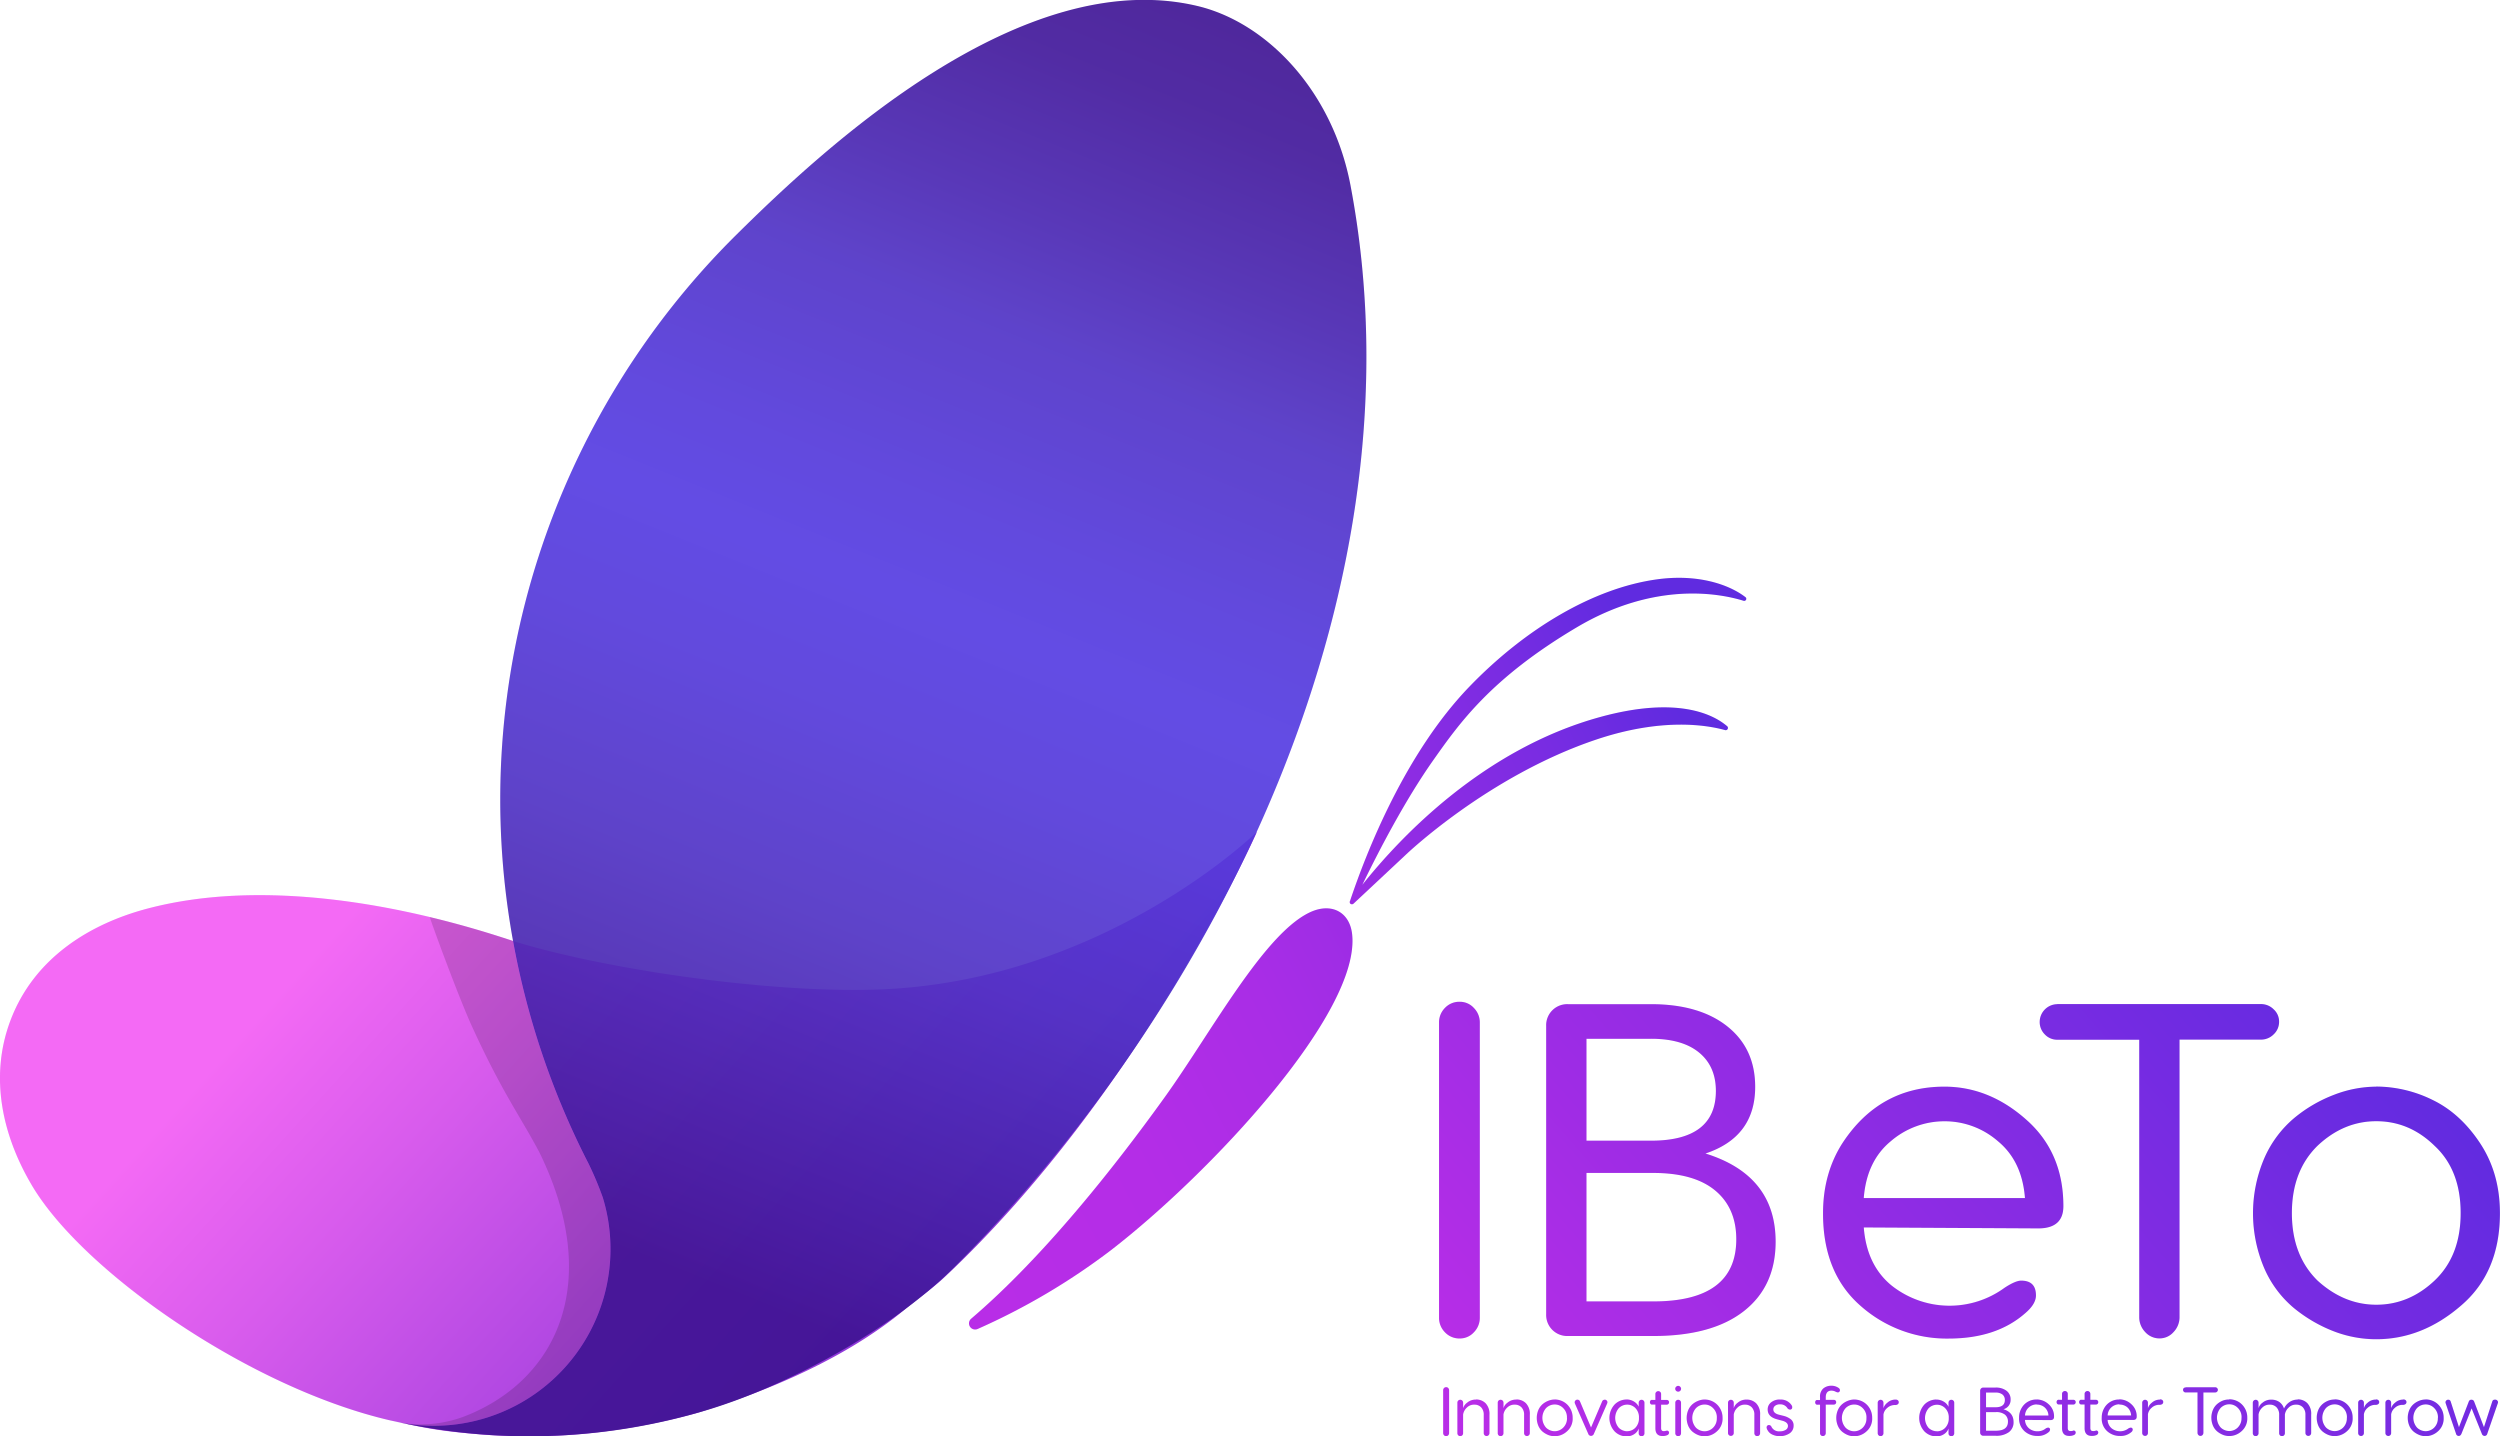 <svg id="Layer_1" data-name="Layer 1" xmlns="http://www.w3.org/2000/svg" xmlns:xlink="http://www.w3.org/1999/xlink" viewBox="0 0 1016.01 583.74"><defs><style>.cls-1{fill:#f3ebff;}.cls-2{fill:url(#linear-gradient);}.cls-3,.cls-5{opacity:0.9;}.cls-3{fill:url(#linear-gradient-2);}.cls-4{opacity:0.15;}.cls-5{fill:url(#linear-gradient-3);}.cls-6{fill:url(#linear-gradient-4);}</style><linearGradient id="linear-gradient" x1="684.66" y1="692.82" x2="972.18" y2="440.54" gradientUnits="userSpaceOnUse"><stop offset="0" stop-color="#b82de7"/><stop offset="1" stop-color="#602be0"/></linearGradient><linearGradient id="linear-gradient-2" x1="185.78" y1="-119.6" x2="525.7" y2="446.31" gradientTransform="matrix(0.96, -0.29, 0.29, 0.96, 64.95, 572.13)" gradientUnits="userSpaceOnUse"><stop offset="0" stop-color="#f45cf4"/><stop offset="0.12" stop-color="#d54ceb"/><stop offset="0.39" stop-color="#8825d6"/><stop offset="0.45" stop-color="#771cd1"/><stop offset="1" stop-color="#f45cf4"/></linearGradient><linearGradient id="linear-gradient-3" x1="185.8" y1="129.02" x2="579.44" y2="-360.14" gradientTransform="matrix(0.96, -0.29, 0.29, 0.96, 64.95, 572.13)" gradientUnits="userSpaceOnUse"><stop offset="0.1" stop-color="#3d1291"/><stop offset="0.35" stop-color="#4e31c4"/><stop offset="0.47" stop-color="#5238d9"/><stop offset="0.56" stop-color="#533be2"/><stop offset="0.63" stop-color="#5238da"/><stop offset="0.75" stop-color="#4e31c5"/><stop offset="0.75" stop-color="#4e31c4"/><stop offset="0.82" stop-color="#4825b1"/><stop offset="0.92" stop-color="#40179a"/><stop offset="0.99" stop-color="#3d1291"/></linearGradient><linearGradient id="linear-gradient-4" x1="404.57" y1="539.43" x2="721.85" y2="370.71" gradientUnits="userSpaceOnUse"><stop offset="0" stop-color="#b82de7"/><stop offset="0.22" stop-color="#b42de7"/><stop offset="0.43" stop-color="#a92de6"/><stop offset="0.64" stop-color="#952ce4"/><stop offset="0.84" stop-color="#7a2ce2"/><stop offset="1" stop-color="#602be0"/></linearGradient></defs><path class="cls-1" d="M715,631.52a1.09,1.09,0,0,0-.81-.36,1.15,1.15,0,0,0-.84.36,1.07,1.07,0,0,0-.37.82,1.16,1.16,0,0,0,.37.84,1.2,1.2,0,0,0,.84.33,1.13,1.13,0,0,0,.81-.33,1.18,1.18,0,0,0,.36-.84A1.09,1.09,0,0,0,715,631.52Z" transform="translate(-32.16 -67.94)"/><path class="cls-1" d="M1047.33,637.89s0,.19-.14.53L1043,650.61a1.13,1.13,0,0,1-1.1.9,1.24,1.24,0,0,1-1.12-.9l-4.15-10.31-4.12,10.31c-.26.6-.63.9-1.12.9a1.12,1.12,0,0,1-1.09-.9l-4.15-12.19a5.29,5.29,0,0,1-.14-.53,1.06,1.06,0,0,1,.32-.77,1,1,0,0,1,.77-.33,1,1,0,0,1,1,.65l3.39,10.51,4-10.43a1.08,1.08,0,0,1,1.06-.73,1.12,1.12,0,0,1,1.1.73l4,10.43,3.4-10.51a1,1,0,0,1,1-.65,1.08,1.08,0,0,1,.78.33A1,1,0,0,1,1047.33,637.89Z" transform="translate(-32.16 -67.94)"/><path class="cls-1" d="M1024.07,640.07a7.09,7.09,0,0,0-2.8-2.56,7.5,7.5,0,0,0-3.35-.8,7,7,0,0,0-2.5.48,8.12,8.12,0,0,0-2.35,1.37,6.53,6.53,0,0,0-1.77,2.37,8.29,8.29,0,0,0,0,6.53,6.41,6.41,0,0,0,1.77,2.36,8.93,8.93,0,0,0,2.34,1.36,7.15,7.15,0,0,0,2.51.47,7.52,7.52,0,0,0,5-2,6.81,6.81,0,0,0,2.3-5.47A7.29,7.29,0,0,0,1024.07,640.07Zm-2.7,8.11a4.9,4.9,0,0,1-3.45,1.43,5.08,5.08,0,0,1-3.48-1.43,6,6,0,0,1,0-8,4.94,4.94,0,0,1,3.48-1.45,4.77,4.77,0,0,1,3.45,1.45,5.2,5.2,0,0,1,1.54,4A5.26,5.26,0,0,1,1021.37,648.18Z" transform="translate(-32.16 -67.94)"/><path class="cls-1" d="M1010.13,637.83a1,1,0,0,1-.4.81,1.74,1.74,0,0,1-1.12.31,4.45,4.45,0,0,0-3.19,1.21,4.26,4.26,0,0,0-1.52,2.63v7.63a1.18,1.18,0,0,1-.33.83,1.12,1.12,0,0,1-.82.35,1.2,1.2,0,0,1-1.18-1.18V638a1.2,1.2,0,0,1,1.18-1.18,1.12,1.12,0,0,1,.82.35,1.18,1.18,0,0,1,.33.83v2.27a4.42,4.42,0,0,1,1.57-2.24,4.84,4.84,0,0,1,3.39-1.26,1.31,1.31,0,0,1,.93.31A1,1,0,0,1,1010.13,637.83Z" transform="translate(-32.16 -67.94)"/><path class="cls-1" d="M999.05,637.83a1,1,0,0,1-.39.81,1.76,1.76,0,0,1-1.12.31,4.49,4.49,0,0,0-3.2,1.21,4.24,4.24,0,0,0-1.51,2.63v7.63a1.15,1.15,0,0,1-.34.83,1.08,1.08,0,0,1-.81.35,1.14,1.14,0,0,1-.83-.35,1.16,1.16,0,0,1-.35-.83V638a1.16,1.16,0,0,1,.35-.83,1.14,1.14,0,0,1,.83-.35,1.08,1.08,0,0,1,.81.35,1.15,1.15,0,0,1,.34.83v2.27A4.35,4.35,0,0,1,994.4,638a4.81,4.81,0,0,1,3.39-1.26,1.28,1.28,0,0,1,.92.31A1,1,0,0,1,999.05,637.83Z" transform="translate(-32.16 -67.94)"/><path class="cls-1" d="M987.09,640.07a7.09,7.09,0,0,0-2.8-2.56,7.46,7.46,0,0,0-3.35-.8,7.05,7.05,0,0,0-2.5.48,8.12,8.12,0,0,0-2.35,1.37,6.53,6.53,0,0,0-1.77,2.37,8.29,8.29,0,0,0,0,6.53,6.41,6.41,0,0,0,1.77,2.36,8.93,8.93,0,0,0,2.34,1.36,7.15,7.15,0,0,0,2.51.47,7.52,7.52,0,0,0,5-2,6.81,6.81,0,0,0,2.3-5.47A7.29,7.29,0,0,0,987.09,640.07Zm-2.7,8.11a4.9,4.9,0,0,1-3.45,1.43,5.08,5.08,0,0,1-3.48-1.43,6,6,0,0,1,0-8,4.94,4.94,0,0,1,3.48-1.45,4.77,4.77,0,0,1,3.45,1.45,5.2,5.2,0,0,1,1.54,4A5.26,5.26,0,0,1,984.39,648.18Z" transform="translate(-32.16 -67.94)"/><path class="cls-1" d="M971.41,643v7.43a1.15,1.15,0,0,1-.34.83,1.08,1.08,0,0,1-.81.35,1.14,1.14,0,0,1-.83-.35,1.16,1.16,0,0,1-.35-.83V643a4.31,4.31,0,0,0-1.05-3.13,3.64,3.64,0,0,0-2.73-1.08,4.09,4.09,0,0,0-3.14,1.29,4.74,4.74,0,0,0-1.43,2.72v7.63a1.2,1.2,0,0,1-1.18,1.18,1.08,1.08,0,0,1-.81-.35,1.15,1.15,0,0,1-.34-.83V643a4.27,4.27,0,0,0-1.07-3.13,3.68,3.68,0,0,0-2.74-1.08,4.09,4.09,0,0,0-3.14,1.29,4.74,4.74,0,0,0-1.43,2.72v7.63a1.16,1.16,0,0,1-.35.83,1.13,1.13,0,0,1-.8.35,1.14,1.14,0,0,1-.83-.35,1.16,1.16,0,0,1-.35-.83V638a1.16,1.16,0,0,1,.35-.83,1.14,1.14,0,0,1,.83-.35,1.08,1.08,0,0,1,.81.35,1.19,1.19,0,0,1,.34.83v2.27a4.07,4.07,0,0,1,1.59-2.24,5.33,5.33,0,0,1,3.65-1.26,5.59,5.59,0,0,1,3.17.92,5,5,0,0,1,1.93,2.72,6.47,6.47,0,0,1,2.19-2.62,5.76,5.76,0,0,1,3.39-1,5.43,5.43,0,0,1,3.87,1.51A6.24,6.24,0,0,1,971.41,643Z" transform="translate(-32.16 -67.94)"/><path class="cls-1" d="M944.28,640.07a7.09,7.09,0,0,0-2.8-2.56,7.46,7.46,0,0,0-3.35-.8,7.05,7.05,0,0,0-2.5.48,8.12,8.12,0,0,0-2.35,1.37,6.53,6.53,0,0,0-1.77,2.37,8.29,8.29,0,0,0,0,6.53,6.41,6.41,0,0,0,1.77,2.36,8.93,8.93,0,0,0,2.34,1.36,7.15,7.15,0,0,0,2.51.47,7.5,7.5,0,0,0,5-2,6.81,6.81,0,0,0,2.3-5.47A7.29,7.29,0,0,0,944.28,640.07Zm-2.7,8.11a4.9,4.9,0,0,1-3.45,1.43,5.08,5.08,0,0,1-3.48-1.43,6,6,0,0,1,0-8,4.94,4.94,0,0,1,3.48-1.45,4.77,4.77,0,0,1,3.45,1.45,5.16,5.16,0,0,1,1.54,4A5.23,5.23,0,0,1,941.58,648.18Z" transform="translate(-32.16 -67.94)"/><path class="cls-1" d="M933.5,632.87a1,1,0,0,1-.32.75,1,1,0,0,1-.74.31h-4.82v16.4a1.3,1.3,0,0,1-.35.89,1.11,1.11,0,0,1-.83.38,1.15,1.15,0,0,1-.86-.38,1.3,1.3,0,0,1-.35-.89v-16.4h-4.85a1,1,0,0,1-.72-.31,1,1,0,0,1-.31-.75,1,1,0,0,1,.31-.73,1,1,0,0,1,.72-.31h12.06a1,1,0,0,1,.74.31A1,1,0,0,1,933.5,632.87Z" transform="translate(-32.16 -67.94)"/><path class="cls-1" d="M911.3,637.83a1,1,0,0,1-.39.81,1.76,1.76,0,0,1-1.12.31,4.49,4.49,0,0,0-3.2,1.21,4.24,4.24,0,0,0-1.51,2.63v7.63a1.15,1.15,0,0,1-.34.83,1.08,1.08,0,0,1-.81.35,1.14,1.14,0,0,1-.83-.35,1.16,1.16,0,0,1-.35-.83V638a1.16,1.16,0,0,1,.35-.83,1.14,1.14,0,0,1,.83-.35,1.08,1.08,0,0,1,.81.35,1.15,1.15,0,0,1,.34.83v2.27a4.35,4.35,0,0,1,1.57-2.24,4.81,4.81,0,0,1,3.39-1.26,1.32,1.32,0,0,1,.93.31A1,1,0,0,1,911.3,637.83Z" transform="translate(-32.16 -67.94)"/><path class="cls-1" d="M898.29,638.64a7.1,7.1,0,0,0-4.82-1.93,6.85,6.85,0,0,0-6,3.33,7.59,7.59,0,0,0-1.15,4.15,6.86,6.86,0,0,0,2.22,5.47,7.65,7.65,0,0,0,5.21,1.94,6.59,6.59,0,0,0,4.54-1.52,1.42,1.42,0,0,0,.62-1,.76.76,0,0,0-.87-.86,2.11,2.11,0,0,0-1,.42,5.54,5.54,0,0,1-6.7-.14A4.74,4.74,0,0,1,888.7,645l10.32.05c1,0,1.49-.44,1.49-1.32A6.47,6.47,0,0,0,898.29,638.64Zm-9.59,4.66a4.66,4.66,0,0,1,1.6-3.37,4.9,4.9,0,0,1,3.17-1.17,4.82,4.82,0,0,1,3.17,1.17,4.66,4.66,0,0,1,1.6,3.37Z" transform="translate(-32.16 -67.94)"/><path class="cls-1" d="M884.58,649.55a.81.81,0,0,1,.31.67,1.12,1.12,0,0,1-.74,1,4.52,4.52,0,0,1-1.89.35q-2.93,0-2.92-3.17v-9.62h-1.23a.8.8,0,0,1-.87-.46,1.12,1.12,0,0,1,0-1,.76.76,0,0,1,.87-.43h1.23v-2.41a1.12,1.12,0,0,1,.35-.82,1.16,1.16,0,0,1,.83-.33,1.14,1.14,0,0,1,1.15,1.15v2.41h2.24a1,1,0,0,1,.7.26,1,1,0,0,1,0,1.4,1,1,0,0,1-.7.27h-2.24v9.53c0,.83.35,1.24,1.06,1.24.11,0,.48-.06,1.1-.17A.79.79,0,0,1,884.58,649.55Z" transform="translate(-32.16 -67.94)"/><path class="cls-1" d="M875.42,649.55a.83.83,0,0,1,.3.67,1.11,1.11,0,0,1-.74,1,4.46,4.46,0,0,1-1.89.35c-1.94,0-2.92-1.06-2.92-3.17v-9.62h-1.23a.8.8,0,0,1-.87-.46,1.12,1.12,0,0,1,0-1,.76.76,0,0,1,.87-.43h1.23v-2.41a1.12,1.12,0,0,1,.35-.82,1.18,1.18,0,0,1,.83-.33,1.14,1.14,0,0,1,1.15,1.15v2.41h2.24a1,1,0,0,1,.7.26,1,1,0,0,1,0,1.4,1,1,0,0,1-.7.27H872.5v9.53c0,.83.36,1.24,1.07,1.24.11,0,.47-.06,1.09-.17A.81.81,0,0,1,875.42,649.55Z" transform="translate(-32.16 -67.94)"/><path class="cls-1" d="M864.71,638.64a7.13,7.13,0,0,0-4.83-1.93,6.83,6.83,0,0,0-6,3.33,7.5,7.5,0,0,0-1.15,4.15,6.89,6.89,0,0,0,2.21,5.47,7.7,7.7,0,0,0,5.22,1.94,6.61,6.61,0,0,0,4.54-1.52,1.43,1.43,0,0,0,.61-1,.75.75,0,0,0-.86-.86,2.09,2.09,0,0,0-1,.42,5.19,5.19,0,0,1-3.25,1.06,5.29,5.29,0,0,1-3.45-1.2,4.69,4.69,0,0,1-1.62-3.42l10.32.05c1,0,1.48-.44,1.48-1.32A6.49,6.49,0,0,0,864.71,638.64Zm-9.59,4.66a4.58,4.58,0,0,1,1.6-3.37,4.87,4.87,0,0,1,3.16-1.17,4.8,4.8,0,0,1,3.17,1.17,4.58,4.58,0,0,1,1.6,3.37Z" transform="translate(-32.16 -67.94)"/><path class="cls-1" d="M846.31,640.66a3.86,3.86,0,0,0,3-3.95,4.29,4.29,0,0,0-1.66-3.58,7.08,7.08,0,0,0-4.51-1.3h-4.91a1.25,1.25,0,0,0-.92.36,1.3,1.3,0,0,0-.37.93v17a1.26,1.26,0,0,0,1.29,1.29h5.05a8.55,8.55,0,0,0,5.36-1.48,4.92,4.92,0,0,0,1.87-4.1Q850.46,642,846.31,640.66Zm-7-6.78h3.81a4.44,4.44,0,0,1,2.85.81,2.77,2.77,0,0,1,1,2.27q0,2.94-3.84,2.94h-3.81Zm4,15.53h-4v-7.6h4a5.6,5.6,0,0,1,3.66,1,3.55,3.55,0,0,1,1.25,2.89C848.14,648.18,846.5,649.41,843.23,649.41Z" transform="translate(-32.16 -67.94)"/><path class="cls-1" d="M826,637.14a1.15,1.15,0,0,0-.84-.35,1.12,1.12,0,0,0-.82.35,1.18,1.18,0,0,0-.33.83v1.68a4.93,4.93,0,0,0-2-2.14,5.69,5.69,0,0,0-3-.8,6.87,6.87,0,0,0-4.77,2,8.11,8.11,0,0,0,0,11,6.87,6.87,0,0,0,4.77,2,5.6,5.6,0,0,0,3.15-.92,4.42,4.42,0,0,0,1.84-2.3v2a1.1,1.1,0,0,0,.35.82,1.07,1.07,0,0,0,.8.35,1.2,1.2,0,0,0,1.17-1.17V638A1.18,1.18,0,0,0,826,637.14Zm-3.34,11.06a4.69,4.69,0,0,1-3.31,1.41,4.87,4.87,0,0,1-3.42-1.43,6.17,6.17,0,0,1,0-8,4.83,4.83,0,0,1,3.42-1.43,4.61,4.61,0,0,1,3.31,1.4,5.3,5.3,0,0,1,1.46,4A5.4,5.4,0,0,1,822.68,648.2Z" transform="translate(-32.16 -67.94)"/><path class="cls-1" d="M803.81,637.83a1,1,0,0,1-.39.81,1.74,1.74,0,0,1-1.12.31,4.49,4.49,0,0,0-3.2,1.21,4.29,4.29,0,0,0-1.51,2.63v7.63a1.15,1.15,0,0,1-.34.83,1.08,1.08,0,0,1-.81.35,1.2,1.2,0,0,1-1.18-1.18V638a1.2,1.2,0,0,1,1.18-1.18,1.08,1.08,0,0,1,.81.35,1.15,1.15,0,0,1,.34.83v2.27a4.42,4.42,0,0,1,1.57-2.24,4.84,4.84,0,0,1,3.39-1.26,1.31,1.31,0,0,1,.93.31A1,1,0,0,1,803.81,637.83Z" transform="translate(-32.16 -67.94)"/><path class="cls-1" d="M791.86,640.07a7.11,7.11,0,0,0-2.81-2.56,7.46,7.46,0,0,0-3.35-.8,7,7,0,0,0-2.49.48,8.17,8.17,0,0,0-2.36,1.37,6.51,6.51,0,0,0-1.76,2.37,8.18,8.18,0,0,0,0,6.53,6.39,6.39,0,0,0,1.76,2.36,8.93,8.93,0,0,0,2.34,1.36,7.15,7.15,0,0,0,2.51.47,7.5,7.5,0,0,0,5-2,6.81,6.81,0,0,0,2.3-5.47A7.36,7.36,0,0,0,791.86,640.07Zm-2.71,8.11a4.9,4.9,0,0,1-3.45,1.43,5,5,0,0,1-3.47-1.43,6,6,0,0,1,0-8,4.9,4.9,0,0,1,3.47-1.45,4.77,4.77,0,0,1,3.45,1.45,5.16,5.16,0,0,1,1.54,4A5.23,5.23,0,0,1,789.15,648.18Z" transform="translate(-32.16 -67.94)"/><path class="cls-1" d="M779.93,632.9a.92.92,0,0,1-.25.65.83.83,0,0,1-.62.27,2.73,2.73,0,0,1-.93-.31,3.75,3.75,0,0,0-1.62-.42c-1.57,0-2.36.92-2.36,2.75v1h3.25a1,1,0,0,1,.71.26,1,1,0,0,1,0,1.4,1,1,0,0,1-.71.27h-3.25v11.64a1.2,1.2,0,0,1-1.17,1.17,1.07,1.07,0,0,1-.8-.35,1.1,1.1,0,0,1-.35-.82V638.81h-1a.78.78,0,0,1-.86-.46,1.12,1.12,0,0,1,0-1,.74.74,0,0,1,.86-.43h1v-1.12a4.35,4.35,0,0,1,1.34-3.59,5,5,0,0,1,3.11-1.1,5.06,5.06,0,0,1,3.09.93A1.17,1.17,0,0,1,779.93,632.9Z" transform="translate(-32.16 -67.94)"/><path class="cls-1" d="M761.14,647.28a3.67,3.67,0,0,1-1.65,3.17,7.32,7.32,0,0,1-7,.47,4,4,0,0,1-1.9-1.74,2.5,2.5,0,0,1-.42-1.14,1,1,0,0,1,.27-.71.94.94,0,0,1,.69-.28,1.13,1.13,0,0,1,1,.7,3.4,3.4,0,0,0,3.42,1.86,4.39,4.39,0,0,0,2.38-.59,1.81,1.81,0,0,0,.92-1.6c0-1-.77-1.7-2.32-2.13l-2.1-.56c-2.55-.68-3.82-2-3.82-4a3.55,3.55,0,0,1,1.43-2.92,5.51,5.51,0,0,1,3.56-1.12,5.15,5.15,0,0,1,4.68,2.27,1.41,1.41,0,0,1,.21,1.26.84.84,0,0,1-.88.53,1.37,1.37,0,0,1-1.09-.7,3.33,3.33,0,0,0-2.92-1.43,3.1,3.1,0,0,0-2,.58,1.83,1.83,0,0,0-.73,1.5c0,1,.76,1.74,2.27,2.13l1.8.45a7.8,7.8,0,0,1,3.17,1.53A3.14,3.14,0,0,1,761.14,647.28Z" transform="translate(-32.16 -67.94)"/><path class="cls-1" d="M747.49,643v7.43a1.16,1.16,0,0,1-.35.83,1.14,1.14,0,0,1-.83.35,1.1,1.1,0,0,1-.81-.35,1.19,1.19,0,0,1-.34-.83V643a4.27,4.27,0,0,0-1.06-3.13,3.7,3.7,0,0,0-2.75-1.08,4.09,4.09,0,0,0-3.14,1.29,4.8,4.8,0,0,0-1.43,2.72v7.63a1.17,1.17,0,0,1-2.33,0V638a1.17,1.17,0,0,1,2-.83,1.18,1.18,0,0,1,.33.83v2.27a4.1,4.1,0,0,1,1.6-2.24,5.3,5.3,0,0,1,3.64-1.26,5.4,5.4,0,0,1,3.87,1.51A6.24,6.24,0,0,1,747.49,643Z" transform="translate(-32.16 -67.94)"/><path class="cls-1" d="M731.05,640.07a7.11,7.11,0,0,0-2.81-2.56,7.46,7.46,0,0,0-3.35-.8,7,7,0,0,0-2.49.48,8.17,8.17,0,0,0-2.36,1.37,6.63,6.63,0,0,0-1.76,2.37,8.29,8.29,0,0,0,0,6.53,6.5,6.5,0,0,0,1.76,2.36,8.82,8.82,0,0,0,2.35,1.36,7.09,7.09,0,0,0,2.5.47,7.48,7.48,0,0,0,5-2,6.78,6.78,0,0,0,2.3-5.47A7.36,7.36,0,0,0,731.05,640.07Zm-2.71,8.11a4.9,4.9,0,0,1-3.45,1.43,5.06,5.06,0,0,1-3.47-1.43,6,6,0,0,1,0-8,4.94,4.94,0,0,1,3.47-1.45,4.77,4.77,0,0,1,3.45,1.45,5.16,5.16,0,0,1,1.54,4A5.23,5.23,0,0,1,728.34,648.18Z" transform="translate(-32.16 -67.94)"/><path class="cls-1" d="M715.34,638v12.45a1.2,1.2,0,0,1-.34.85,1.08,1.08,0,0,1-.81.35,1.1,1.1,0,0,1-.83-.35,1.17,1.17,0,0,1-.35-.85V638a1.16,1.16,0,0,1,.35-.83,1.14,1.14,0,0,1,.83-.35,1.11,1.11,0,0,1,.81.35A1.19,1.19,0,0,1,715.34,638Z" transform="translate(-32.16 -67.94)"/><path class="cls-1" d="M710.15,649.55a.84.84,0,0,1,.31.67,1.12,1.12,0,0,1-.75,1,4.46,4.46,0,0,1-1.89.35q-2.91,0-2.91-3.17v-9.62h-1.24a.8.8,0,0,1-.87-.46,1.19,1.19,0,0,1,0-1,.76.76,0,0,1,.87-.43h1.24v-2.41a1.08,1.08,0,0,1,.35-.82,1.16,1.16,0,0,1,.82-.33,1.13,1.13,0,0,1,1.15,1.15v2.41h2.25a1,1,0,0,1,.7.26,1,1,0,0,1,0,1.4,1,1,0,0,1-.7.27h-2.25v9.53c0,.83.36,1.24,1.07,1.24.11,0,.48-.06,1.09-.17A.81.81,0,0,1,710.15,649.55Z" transform="translate(-32.16 -67.94)"/><path class="cls-1" d="M700.11,637.14a1.12,1.12,0,0,0-.84-.35,1.08,1.08,0,0,0-.81.35,1.15,1.15,0,0,0-.34.83v1.68a5,5,0,0,0-2-2.14,5.73,5.73,0,0,0-3-.8,6.83,6.83,0,0,0-4.76,2,8.09,8.09,0,0,0,0,11,6.83,6.83,0,0,0,4.76,2,5.63,5.63,0,0,0,3.16-.92,4.44,4.44,0,0,0,1.83-2.3v2a1.14,1.14,0,0,0,.35.82,1.09,1.09,0,0,0,.8.35,1.12,1.12,0,0,0,.83-.35,1.14,1.14,0,0,0,.35-.82V638A1.15,1.15,0,0,0,700.11,637.14Zm-3.33,11.06a4.71,4.71,0,0,1-3.31,1.41,4.87,4.87,0,0,1-3.42-1.43,6.14,6.14,0,0,1,0-8,4.83,4.83,0,0,1,3.42-1.43,4.65,4.65,0,0,1,3.31,1.4,5.3,5.3,0,0,1,1.45,4A5.39,5.39,0,0,1,696.78,648.2Z" transform="translate(-32.16 -67.94)"/><path class="cls-1" d="M685.42,637.86a3.33,3.33,0,0,1-.14.53l-5.35,12.22a1.27,1.27,0,0,1-1.18.9,1.24,1.24,0,0,1-1.15-.9l-5.38-12.22a1.43,1.43,0,0,1-.11-.53,1,1,0,0,1,.32-.74,1,1,0,0,1,.77-.33,1.13,1.13,0,0,1,1.09.79l4.46,10.54,4.49-10.54a1.12,1.12,0,0,1,1.09-.79,1,1,0,0,1,.77.33A1,1,0,0,1,685.42,637.86Z" transform="translate(-32.16 -67.94)"/><path class="cls-1" d="M670.13,640.07a7.11,7.11,0,0,0-2.81-2.56,7.46,7.46,0,0,0-3.35-.8,7,7,0,0,0-2.49.48,8.17,8.17,0,0,0-2.36,1.37,6.63,6.63,0,0,0-1.76,2.37,8.29,8.29,0,0,0,0,6.53,6.5,6.5,0,0,0,1.76,2.36,8.82,8.82,0,0,0,2.35,1.36,7.09,7.09,0,0,0,2.5.47,7.48,7.48,0,0,0,5-2,6.78,6.78,0,0,0,2.3-5.47A7.36,7.36,0,0,0,670.13,640.07Zm-2.71,8.11a4.9,4.9,0,0,1-3.45,1.43,5.06,5.06,0,0,1-3.47-1.43,6,6,0,0,1,0-8,4.94,4.94,0,0,1,3.47-1.45,4.77,4.77,0,0,1,3.45,1.45,5.16,5.16,0,0,1,1.54,4A5.23,5.23,0,0,1,667.42,648.18Z" transform="translate(-32.16 -67.94)"/><path class="cls-1" d="M653.88,643v7.43a1.12,1.12,0,0,1-.35.83,1.14,1.14,0,0,1-.82.35,1.12,1.12,0,0,1-.82-.35,1.18,1.18,0,0,1-.33-.83V643a4.27,4.27,0,0,0-1.07-3.13,3.7,3.7,0,0,0-2.75-1.08,4.11,4.11,0,0,0-3.14,1.29,4.8,4.8,0,0,0-1.43,2.72v7.63a1.16,1.16,0,0,1-2.32,0V638a1.16,1.16,0,0,1,2-.83,1.18,1.18,0,0,1,.33.83v2.27a4.15,4.15,0,0,1,1.6-2.24,5.31,5.31,0,0,1,3.65-1.26,5.39,5.39,0,0,1,3.86,1.51A6.24,6.24,0,0,1,653.88,643Z" transform="translate(-32.16 -67.94)"/><path class="cls-1" d="M637.48,643v7.43a1.16,1.16,0,0,1-.35.83,1.14,1.14,0,0,1-.82.35,1.12,1.12,0,0,1-.82-.35,1.18,1.18,0,0,1-.33-.83V643a4.27,4.27,0,0,0-1.07-3.13,3.7,3.7,0,0,0-2.75-1.08,4.11,4.11,0,0,0-3.14,1.29,4.8,4.8,0,0,0-1.43,2.72v7.63a1.16,1.16,0,0,1-2.32,0V638a1.16,1.16,0,0,1,2-.83,1.18,1.18,0,0,1,.33.83v2.27a4.15,4.15,0,0,1,1.6-2.24,5.31,5.31,0,0,1,3.65-1.26,5.39,5.39,0,0,1,3.86,1.51A6.24,6.24,0,0,1,637.48,643Z" transform="translate(-32.16 -67.94)"/><path class="cls-1" d="M621.08,632.92v17.44a1.22,1.22,0,0,1-.35.87,1.12,1.12,0,0,1-.83.37,1.18,1.18,0,0,1-.88-.37,1.22,1.22,0,0,1-.35-.87V632.92a1.25,1.25,0,0,1,.35-.87,1.18,1.18,0,0,1,.88-.36,1.11,1.11,0,0,1,.83.36A1.25,1.25,0,0,1,621.08,632.92Z" transform="translate(-32.16 -67.94)"/><path class="cls-1" d="M1040.17,532.68q-8-12.13-19.26-17.63a52.08,52.08,0,0,0-23-5.49,48.07,48.07,0,0,0-17.14,3.28,57.21,57.21,0,0,0-16.19,9.44,44.63,44.63,0,0,0-12.14,16.28,56.83,56.83,0,0,0,0,44.89,43.75,43.75,0,0,0,12.14,16.18A59.11,59.11,0,0,0,980.64,609a48,48,0,0,0,17.24,3.27q18.69,0,34.49-13.68,15.8-13.49,15.8-37.57Q1048.17,544.82,1040.17,532.68Zm-18.59,55.68q-10.41,9.82-23.7,9.83-13.1,0-23.89-9.83-10.4-10.22-10.4-27.36T974,533.64q10.59-10,23.89-10,13.49,0,23.7,10,10.59,9.83,10.6,27.36Q1032.18,578.34,1021.58,588.36Z" transform="translate(-32.16 -67.94)"/><path class="cls-1" d="M958.39,483.17a6.91,6.91,0,0,1-2.22,5.2,7.19,7.19,0,0,1-5.1,2.12H917.93V603.2a8.69,8.69,0,0,1-2.41,6.07,7.52,7.52,0,0,1-5.68,2.6,7.74,7.74,0,0,1-5.88-2.6,8.65,8.65,0,0,1-2.41-6.07V490.49H868.22a6.85,6.85,0,0,1-5-2.12,7.08,7.08,0,0,1-2.12-5.2,7.24,7.24,0,0,1,7.13-7.13h82.85a7.19,7.19,0,0,1,5.1,2.12A6.69,6.69,0,0,1,958.39,483.17Z" transform="translate(-32.16 -67.94)"/><path class="cls-1" d="M855.51,522.86q-15-13.31-33.14-13.3-26.4,0-41.42,22.93Q773,544.82,773.05,561q0,24.29,15.22,37.57a52.73,52.73,0,0,0,35.83,13.3q19.46,0,31.21-10.41c2.83-2.44,4.24-4.81,4.24-7.13q0-6-6-6-2.31,0-6.74,2.89a37.92,37.92,0,0,1-46.05-1q-10-8.28-11.18-23.51l70.91.39q10.2,0,10.21-9.06Q870.73,536.15,855.51,522.86Zm-65.9,32q1.17-15,11-23.12a33.39,33.39,0,0,1,21.77-8.09,32.91,32.91,0,0,1,21.77,8.09q9.83,8.09,11,23.12Z" transform="translate(-32.16 -67.94)"/><path class="cls-1" d="M725.27,536.73q20.22-6.75,20.22-27.17,0-15.6-11.36-24.56t-31-9H669.39a8.55,8.55,0,0,0-8.86,8.86V602a8.55,8.55,0,0,0,8.86,8.86h34.68q23.89,0,36.8-10.11t12.91-28.23Q753.78,545.59,725.27,536.73ZM676.91,490.1h26.2q12.72,0,19.55,5.59t6.84,15.61q0,20.22-26.39,20.22h-26.2Zm27.16,106.74H676.91V544.63h27.16q16.57,0,25.14,7.13t8.58,19.84Q737.79,596.84,704.07,596.84Z" transform="translate(-32.16 -67.94)"/><path class="cls-1" d="M633.56,483.55V603.39a8.34,8.34,0,0,1-2.41,6,7.64,7.64,0,0,1-5.68,2.51,8,8,0,0,1-6.07-2.51,8.3,8.3,0,0,1-2.41-6V483.55a8.3,8.3,0,0,1,2.41-6,8,8,0,0,1,6.07-2.51,7.64,7.64,0,0,1,5.68,2.51A8.34,8.34,0,0,1,633.56,483.55Z" transform="translate(-32.16 -67.94)"/><path class="cls-1" d="M542.83,406.16h0q-3.11,6.84-6.42,13.61c-.15.31-.3.63-.47,1A702.12,702.12,0,0,1,488,501.6a617,617,0,0,1-68,81.23c-3.33,3.34-6.9,6.59-10.66,9.75-3.15,2.49-6.38,4.9-9.41,7.42l-.16.13c-19.36,14.37-41.88,26.19-61.08,34-7.59,2.93-15.23,5.54-22.76,7.87l-1,.29A277.45,277.45,0,0,1,283,649a248.7,248.7,0,0,1-40.47,2.63c-1.12,0-2.24,0-3.39-.08l-1.46,0-1.77-.08c-1.53-.07-3-.15-4.58-.25L229,651l-4.48-.36-1.46-.13-.19,0q-11.33-1.1-22.42-3.22l-1-.2-3.29-.71h-.08l-.33-.08-1.19-.25-3.81-.82c-56.88-13.16-124.32-60-145.38-95.08C33.33,530,27.53,505.78,36.56,482.27c9.55-24.86,31.84-38.92,56-45.2,37.93-9.87,82.64-4.91,123,5.75l3.67,1,1.15.32,3.22.91c1.58.45,3.15.92,4.71,1.38l4.17,1.28c2.77.85,5.5,1.74,8.2,2.64h0c-19.44-106.83,16.74-213.66,90.66-286.87,35.94-35.59,116.21-110.28,187.8-93C547.18,77.29,573.73,105,581,143.24,598,232.61,580.26,324,542.83,406.16Z" transform="translate(-32.16 -67.94)"/><path class="cls-1" d="M733.25,364.67c-7.2-2-25.49-5.21-52.48,3.88-44.06,14.84-77.37,46.85-77.37,46.85l-21.16,19.8a.92.92,0,0,1-.66.26.8.8,0,0,0,.69-.49c1.05-2.25,2.23-4.74,3.54-7.42,15.66-19.67,49.34-55.16,96.54-68.17,31.81-8.77,46.38-.89,51.73,3.7A.92.92,0,0,1,733.25,364.67Z" transform="translate(-32.16 -67.94)"/><path class="cls-1" d="M740.76,312.1c-9.43-2.92-35.87-8.17-67.87,10.83-34.78,20.65-47.59,38.86-58.28,54-11.19,15.89-21.73,36-28.8,50.61-1.92,2.4-3.57,4.57-4.94,6.43l0,0c6.81-20.29,22.56-60.15,48.51-87,22.83-23.66,50.46-40,76.09-43.56,16.87-2.38,29.58,2.17,36.08,7.21A.84.84,0,0,1,740.76,312.1Z" transform="translate(-32.16 -67.94)"/><path class="cls-1" d="M483.67,576a269.19,269.19,0,0,1-54.14,32,2.49,2.49,0,0,1-2.65-4.17c28.65-24.44,57.26-60.24,78.74-90.14,19-26.46,41-67.8,60-75.48,8.26-3.32,15,.78,16,9.21C585.38,479.24,524,544.83,483.67,576Z" transform="translate(-32.16 -67.94)"/><path class="cls-2" d="M625.47,475.07a7.64,7.64,0,0,1,5.68,2.51,8.34,8.34,0,0,1,2.41,6V603.39a8.34,8.34,0,0,1-2.41,6,7.64,7.64,0,0,1-5.68,2.51,8,8,0,0,1-6.07-2.51,8.3,8.3,0,0,1-2.41-6V483.55a8.3,8.3,0,0,1,2.41-6A8,8,0,0,1,625.47,475.07Zm99.8,61.66q28.5,8.87,28.51,35.83,0,18.12-12.91,28.23t-36.8,10.11H669.39a8.55,8.55,0,0,1-8.86-8.86V484.9a8.55,8.55,0,0,1,8.86-8.86h33.72q19.65,0,31,9t11.36,24.56Q745.49,530,725.27,536.73ZM703.11,490.1h-26.2v41.42h26.2q26.39,0,26.39-20.22,0-10-6.84-15.61T703.11,490.1Zm-26.2,106.74h27.16q33.72,0,33.72-25.24,0-12.72-8.58-19.84t-25.14-7.13H676.91Zm145.46-87.28q18.11,0,33.14,13.3,15.21,13.29,15.22,35.25,0,9.06-10.21,9.06l-70.91-.39q1.17,15.22,11.18,23.51a37.92,37.92,0,0,0,46.05,1q4.42-2.89,6.74-2.89,6,0,6,6c0,2.32-1.41,4.69-4.24,7.13q-11.74,10.41-31.21,10.41a52.73,52.73,0,0,1-35.83-13.3Q773,585.28,773.05,561q0-16.18,7.9-28.51Q796,509.56,822.37,509.56Zm0,14.07a33.39,33.39,0,0,0-21.77,8.09q-9.83,8.09-11,23.12h65.51q-1.15-15-11-23.12A32.91,32.91,0,0,0,822.37,523.63ZM868.22,476h82.85a7.19,7.19,0,0,1,5.1,2.12,6.69,6.69,0,0,1,2.22,5,6.91,6.91,0,0,1-2.22,5.2,7.19,7.19,0,0,1-5.1,2.12H917.93V603.2a8.69,8.69,0,0,1-2.41,6.07,7.52,7.52,0,0,1-5.68,2.6,7.74,7.74,0,0,1-5.88-2.6,8.65,8.65,0,0,1-2.41-6.07V490.49H868.22a6.85,6.85,0,0,1-5-2.12,7.08,7.08,0,0,1-2.12-5.2,7.24,7.24,0,0,1,7.13-7.13Zm129.66,33.52a52.08,52.08,0,0,1,23,5.49q11.27,5.49,19.26,17.63t8,28.32q0,24.09-15.8,37.57-15.79,13.68-34.49,13.68A48,48,0,0,1,980.64,609a59.11,59.11,0,0,1-16.09-9.35,43.75,43.75,0,0,1-12.14-16.18,56.83,56.83,0,0,1,0-44.89,44.63,44.63,0,0,1,12.14-16.28,57.21,57.21,0,0,1,16.19-9.44A48.07,48.07,0,0,1,997.88,509.56Zm34.3,51.44q0-17.52-10.6-27.36-10.22-10-23.7-10-13.29,0-23.89,10-10.4,10.22-10.4,27.36T974,588.36q10.78,9.82,23.89,9.83,13.29,0,23.7-9.83Q1032.17,578.34,1032.18,561ZM619.9,631.69a1.11,1.11,0,0,1,.83.36,1.25,1.25,0,0,1,.35.87v17.44a1.22,1.22,0,0,1-.35.87,1.12,1.12,0,0,1-.83.37,1.18,1.18,0,0,1-.88-.37,1.22,1.22,0,0,1-.35-.87V632.92a1.25,1.25,0,0,1,.35-.87A1.18,1.18,0,0,1,619.9,631.69Zm12.12,5a5.39,5.39,0,0,1,3.86,1.51,6.24,6.24,0,0,1,1.6,4.74v7.43a1.16,1.16,0,0,1-.35.83,1.14,1.14,0,0,1-.82.35,1.12,1.12,0,0,1-.82-.35,1.18,1.18,0,0,1-.33-.83V643a4.27,4.27,0,0,0-1.07-3.13,3.7,3.7,0,0,0-2.75-1.08,4.11,4.11,0,0,0-3.14,1.29,4.8,4.8,0,0,0-1.43,2.72v7.63a1.16,1.16,0,0,1-2.32,0V638a1.16,1.16,0,0,1,2-.83,1.18,1.18,0,0,1,.33.83v2.27a4.15,4.15,0,0,1,1.6-2.24A5.31,5.31,0,0,1,632,636.74Zm16.4,0a5.39,5.39,0,0,1,3.86,1.51,6.24,6.24,0,0,1,1.6,4.74v7.43a1.12,1.12,0,0,1-.35.83,1.14,1.14,0,0,1-.82.35,1.12,1.12,0,0,1-.82-.35,1.18,1.18,0,0,1-.33-.83V643a4.27,4.27,0,0,0-1.07-3.13,3.7,3.7,0,0,0-2.75-1.08,4.11,4.11,0,0,0-3.14,1.29,4.8,4.8,0,0,0-1.43,2.72v7.63a1.16,1.16,0,0,1-2.32,0V638a1.16,1.16,0,0,1,2-.83,1.18,1.18,0,0,1,.33.83v2.27a4.15,4.15,0,0,1,1.6-2.24A5.31,5.31,0,0,1,648.42,636.74Zm15.55,0a7.46,7.46,0,0,1,3.35.8,7.11,7.11,0,0,1,2.81,2.56,7.36,7.36,0,0,1,1.16,4.12,6.78,6.78,0,0,1-2.3,5.47,7.48,7.48,0,0,1-5,2,7.09,7.09,0,0,1-2.5-.47,8.82,8.82,0,0,1-2.35-1.36,6.5,6.5,0,0,1-1.76-2.36,8.29,8.29,0,0,1,0-6.53,6.63,6.63,0,0,1,1.76-2.37,8.17,8.17,0,0,1,2.36-1.37A7,7,0,0,1,664,636.71Zm5,7.48a5.16,5.16,0,0,0-1.54-4,4.77,4.77,0,0,0-3.45-1.45,4.94,4.94,0,0,0-3.47,1.45,6,6,0,0,0,0,8,5.06,5.06,0,0,0,3.47,1.43,4.9,4.9,0,0,0,3.45-1.43A5.23,5.23,0,0,0,669,644.19Zm15.37-7.4a1,1,0,0,1,.77.33,1,1,0,0,1,.32.74,3.33,3.33,0,0,1-.14.53l-5.35,12.22a1.27,1.27,0,0,1-1.18.9,1.24,1.24,0,0,1-1.15-.9l-5.38-12.22a1.43,1.43,0,0,1-.11-.53,1,1,0,0,1,.32-.74,1,1,0,0,1,.77-.33,1.13,1.13,0,0,1,1.09.79l4.46,10.54,4.49-10.54A1.12,1.12,0,0,1,684.33,636.79Zm8.8-.08a5.73,5.73,0,0,1,3,.8,5,5,0,0,1,2,2.14V638a1.15,1.15,0,0,1,.34-.83,1.08,1.08,0,0,1,.81-.35,1.12,1.12,0,0,1,.84.35,1.15,1.15,0,0,1,.34.83v12.48a1.14,1.14,0,0,1-.35.82,1.12,1.12,0,0,1-.83.35,1.09,1.09,0,0,1-.8-.35,1.14,1.14,0,0,1-.35-.82v-2a4.44,4.44,0,0,1-1.83,2.3,5.63,5.63,0,0,1-3.16.92,6.83,6.83,0,0,1-4.76-2,8.09,8.09,0,0,1,0-11A6.83,6.83,0,0,1,693.13,636.71Zm.34,12.9a4.71,4.71,0,0,0,3.31-1.41,5.39,5.39,0,0,0,1.45-4,5.3,5.3,0,0,0-1.45-4,4.65,4.65,0,0,0-3.31-1.4,4.83,4.83,0,0,0-3.42,1.43,6.14,6.14,0,0,0,0,8A4.87,4.87,0,0,0,693.47,649.61Zm15.92-.2a.81.81,0,0,1,.76.14.84.84,0,0,1,.31.67,1.12,1.12,0,0,1-.75,1,4.46,4.46,0,0,1-1.89.35q-2.91,0-2.91-3.17v-9.62h-1.24a.8.8,0,0,1-.87-.46,1.19,1.19,0,0,1,0-1,.76.76,0,0,1,.87-.43h1.24v-2.41a1.08,1.08,0,0,1,.35-.82,1.16,1.16,0,0,1,.82-.33,1.13,1.13,0,0,1,1.15,1.15v2.41h2.25a1,1,0,0,1,.7.26,1,1,0,0,1,0,1.4,1,1,0,0,1-.7.27h-2.25v9.53c0,.83.36,1.24,1.07,1.24C708.41,649.58,708.78,649.52,709.39,649.41ZM715,633.18a1.13,1.13,0,0,1-.81.33,1.2,1.2,0,0,1-.84-.33,1.16,1.16,0,0,1-.37-.84,1.07,1.07,0,0,1,.37-.82,1.15,1.15,0,0,1,.84-.36,1.23,1.23,0,0,1,1.17,1.18A1.18,1.18,0,0,1,715,633.18Zm.34,4.79v12.45a1.2,1.2,0,0,1-.34.85,1.08,1.08,0,0,1-.81.35,1.1,1.1,0,0,1-.83-.35,1.17,1.17,0,0,1-.35-.85V638a1.16,1.16,0,0,1,.35-.83,1.14,1.14,0,0,1,.83-.35,1.11,1.11,0,0,1,.81.35A1.19,1.19,0,0,1,715.34,638Zm9.55-1.26a7.46,7.46,0,0,1,3.35.8,7.11,7.11,0,0,1,2.81,2.56,7.36,7.36,0,0,1,1.16,4.12,6.78,6.78,0,0,1-2.3,5.47,7.48,7.48,0,0,1-5,2,7.09,7.09,0,0,1-2.5-.47,8.82,8.82,0,0,1-2.35-1.36,6.5,6.5,0,0,1-1.76-2.36,8.29,8.29,0,0,1,0-6.53,6.63,6.63,0,0,1,1.76-2.37,8.17,8.17,0,0,1,2.36-1.37A7,7,0,0,1,724.89,636.71Zm5,7.48a5.16,5.16,0,0,0-1.54-4,4.77,4.77,0,0,0-3.45-1.45,4.94,4.94,0,0,0-3.47,1.45,6,6,0,0,0,0,8,5.06,5.06,0,0,0,3.47,1.43,4.9,4.9,0,0,0,3.45-1.43A5.23,5.23,0,0,0,729.88,644.19ZM742,636.74a5.4,5.4,0,0,1,3.87,1.51,6.24,6.24,0,0,1,1.6,4.74v7.43a1.16,1.16,0,0,1-.35.83,1.14,1.14,0,0,1-.83.35,1.1,1.1,0,0,1-.81-.35,1.19,1.19,0,0,1-.34-.83V643a4.27,4.27,0,0,0-1.06-3.13,3.7,3.7,0,0,0-2.75-1.08,4.09,4.09,0,0,0-3.14,1.29,4.8,4.8,0,0,0-1.43,2.72v7.63a1.17,1.17,0,0,1-2.33,0V638a1.17,1.17,0,0,1,2-.83,1.18,1.18,0,0,1,.33.83v2.27a4.1,4.1,0,0,1,1.6-2.24A5.3,5.3,0,0,1,742,636.74Zm13.57,0a5.15,5.15,0,0,1,4.68,2.27,1.41,1.41,0,0,1,.21,1.26.84.84,0,0,1-.88.53,1.37,1.37,0,0,1-1.09-.7,3.33,3.33,0,0,0-2.92-1.43,3.1,3.1,0,0,0-2,.58,1.83,1.83,0,0,0-.73,1.5c0,1,.76,1.74,2.27,2.13l1.8.45a7.8,7.8,0,0,1,3.17,1.53,3.14,3.14,0,0,1,1,2.45,3.67,3.67,0,0,1-1.65,3.17,7.32,7.32,0,0,1-7,.47,4,4,0,0,1-1.9-1.74,2.5,2.5,0,0,1-.42-1.14,1,1,0,0,1,.27-.71.94.94,0,0,1,.69-.28,1.13,1.13,0,0,1,1,.7,3.4,3.4,0,0,0,3.42,1.86,4.39,4.39,0,0,0,2.38-.59,1.81,1.81,0,0,0,.92-1.6c0-1-.77-1.7-2.32-2.13l-2.1-.56c-2.55-.68-3.82-2-3.82-4a3.55,3.55,0,0,1,1.43-2.92A5.51,5.51,0,0,1,755.59,636.71ZM779.37,632a1.17,1.17,0,0,1,.56.9.92.92,0,0,1-.25.65.83.83,0,0,1-.62.27,2.73,2.73,0,0,1-.93-.31,3.75,3.75,0,0,0-1.62-.42c-1.57,0-2.36.92-2.36,2.75v1h3.25a1,1,0,0,1,.71.26,1,1,0,0,1,0,1.4,1,1,0,0,1-.71.27h-3.25v11.64a1.2,1.2,0,0,1-1.17,1.17,1.07,1.07,0,0,1-.8-.35,1.1,1.1,0,0,1-.35-.82V638.81h-1a.78.78,0,0,1-.86-.46,1.12,1.12,0,0,1,0-1,.74.74,0,0,1,.86-.43h1v-1.12a4.35,4.35,0,0,1,1.34-3.59,5,5,0,0,1,3.11-1.1A5.06,5.06,0,0,1,779.37,632Zm6.33,4.71a7.46,7.46,0,0,1,3.35.8,7.11,7.11,0,0,1,2.81,2.56,7.36,7.36,0,0,1,1.16,4.12,6.81,6.81,0,0,1-2.3,5.47,7.5,7.5,0,0,1-5,2,7.15,7.15,0,0,1-2.51-.47,8.93,8.93,0,0,1-2.34-1.36,6.39,6.39,0,0,1-1.76-2.36,8.18,8.18,0,0,1,0-6.53,6.51,6.51,0,0,1,1.76-2.37,8.17,8.17,0,0,1,2.36-1.37A7,7,0,0,1,785.7,636.71Zm5,7.48a5.16,5.16,0,0,0-1.54-4,4.77,4.77,0,0,0-3.45-1.45,4.9,4.9,0,0,0-3.47,1.45,6,6,0,0,0,0,8,5,5,0,0,0,3.47,1.43,4.9,4.9,0,0,0,3.45-1.43A5.23,5.23,0,0,0,790.69,644.19Zm11.86-7.45a1.31,1.31,0,0,1,.93.31,1,1,0,0,1,.33.78,1,1,0,0,1-.39.81,1.74,1.74,0,0,1-1.12.31,4.49,4.49,0,0,0-3.2,1.21,4.29,4.29,0,0,0-1.51,2.63v7.63a1.15,1.15,0,0,1-.34.83,1.08,1.08,0,0,1-.81.35,1.2,1.2,0,0,1-1.18-1.18V638a1.2,1.2,0,0,1,1.18-1.18,1.08,1.08,0,0,1,.81.35,1.15,1.15,0,0,1,.34.83v2.27a4.42,4.42,0,0,1,1.57-2.24A4.84,4.84,0,0,1,802.55,636.74Zm16.49,0a5.69,5.69,0,0,1,3,.8,4.93,4.93,0,0,1,2,2.14V638a1.18,1.18,0,0,1,.33-.83,1.12,1.12,0,0,1,.82-.35,1.15,1.15,0,0,1,.84.35,1.18,1.18,0,0,1,.33.83v12.48a1.2,1.2,0,0,1-1.17,1.17,1.07,1.07,0,0,1-.8-.35,1.1,1.1,0,0,1-.35-.82v-2a4.42,4.42,0,0,1-1.84,2.3,5.6,5.6,0,0,1-3.15.92,6.87,6.87,0,0,1-4.77-2,8.11,8.11,0,0,1,0-11A6.87,6.87,0,0,1,819,636.71Zm.33,12.9a4.69,4.69,0,0,0,3.31-1.41,5.4,5.4,0,0,0,1.46-4,5.3,5.3,0,0,0-1.46-4,4.61,4.61,0,0,0-3.31-1.4,4.83,4.83,0,0,0-3.42,1.43,6.17,6.17,0,0,0,0,8A4.87,4.87,0,0,0,819.37,649.61Zm26.94-9q4.16,1.29,4.15,5.22a4.92,4.92,0,0,1-1.87,4.1,8.55,8.55,0,0,1-5.36,1.48h-5.05a1.26,1.26,0,0,1-1.29-1.29v-17a1.3,1.3,0,0,1,.37-.93,1.25,1.25,0,0,1,.92-.36h4.91a7.08,7.08,0,0,1,4.51,1.3,4.29,4.29,0,0,1,1.66,3.58A3.86,3.86,0,0,1,846.31,640.66Zm-3.22-6.78h-3.81v6h3.81q3.84,0,3.84-2.94a2.77,2.77,0,0,0-1-2.27A4.44,4.44,0,0,0,843.09,633.88Zm-3.81,15.53h4c3.27,0,4.91-1.23,4.91-3.67a3.55,3.55,0,0,0-1.25-2.89,5.6,5.6,0,0,0-3.66-1h-4Zm20.6-12.7a7.13,7.13,0,0,1,4.83,1.93,6.49,6.49,0,0,1,2.21,5.13c0,.88-.49,1.32-1.48,1.32L855.12,645a4.69,4.69,0,0,0,1.62,3.42,5.29,5.29,0,0,0,3.45,1.2,5.19,5.19,0,0,0,3.25-1.06,2.09,2.09,0,0,1,1-.42.75.75,0,0,1,.86.86,1.43,1.43,0,0,1-.61,1,6.61,6.61,0,0,1-4.54,1.52,7.7,7.7,0,0,1-5.22-1.94,6.89,6.89,0,0,1-2.21-5.47,7.5,7.5,0,0,1,1.15-4.15A6.83,6.83,0,0,1,859.88,636.71Zm0,2a4.87,4.87,0,0,0-3.16,1.17,4.58,4.58,0,0,0-1.6,3.37h9.53a4.58,4.58,0,0,0-1.6-3.37A4.8,4.8,0,0,0,859.88,638.76Zm14.78,10.65a.81.81,0,0,1,.76.14.83.83,0,0,1,.3.67,1.11,1.11,0,0,1-.74,1,4.46,4.46,0,0,1-1.89.35c-1.94,0-2.92-1.06-2.92-3.17v-9.62h-1.23a.8.8,0,0,1-.87-.46,1.12,1.12,0,0,1,0-1,.76.76,0,0,1,.87-.43h1.23v-2.41a1.12,1.12,0,0,1,.35-.82,1.18,1.18,0,0,1,.83-.33,1.14,1.14,0,0,1,1.15,1.15v2.41h2.24a1,1,0,0,1,.7.26,1,1,0,0,1,0,1.4,1,1,0,0,1-.7.27H872.5v9.53c0,.83.36,1.24,1.07,1.24C873.68,649.58,874,649.52,874.66,649.41Zm9.17,0a.79.79,0,0,1,.75.14.81.81,0,0,1,.31.67,1.12,1.12,0,0,1-.74,1,4.52,4.52,0,0,1-1.89.35q-2.93,0-2.92-3.17v-9.62h-1.23a.8.8,0,0,1-.87-.46,1.12,1.12,0,0,1,0-1,.76.76,0,0,1,.87-.43h1.23v-2.41a1.12,1.12,0,0,1,.35-.82,1.16,1.16,0,0,1,.83-.33,1.14,1.14,0,0,1,1.15,1.15v2.41h2.24a1,1,0,0,1,.7.26,1,1,0,0,1,0,1.4,1,1,0,0,1-.7.27h-2.24v9.53c0,.83.35,1.24,1.06,1.24C882.84,649.58,883.21,649.52,883.83,649.41Zm9.64-12.7a7.1,7.1,0,0,1,4.82,1.93,6.47,6.47,0,0,1,2.22,5.13c0,.88-.5,1.32-1.49,1.32L888.7,645a4.74,4.74,0,0,0,1.63,3.42,5.54,5.54,0,0,0,6.7.14,2.11,2.11,0,0,1,1-.42.76.76,0,0,1,.87.86,1.42,1.42,0,0,1-.62,1,6.59,6.59,0,0,1-4.54,1.52,7.65,7.65,0,0,1-5.21-1.94,6.86,6.86,0,0,1-2.22-5.47,7.59,7.59,0,0,1,1.15-4.15A6.85,6.85,0,0,1,893.47,636.71Zm0,2a4.9,4.9,0,0,0-3.17,1.17,4.66,4.66,0,0,0-1.6,3.37h9.54a4.66,4.66,0,0,0-1.6-3.37A4.82,4.82,0,0,0,893.47,638.76Zm16.57-2a1.32,1.32,0,0,1,.93.31,1,1,0,0,1,.33.78,1,1,0,0,1-.39.81,1.76,1.76,0,0,1-1.12.31,4.49,4.49,0,0,0-3.2,1.21,4.24,4.24,0,0,0-1.51,2.63v7.63a1.15,1.15,0,0,1-.34.83,1.08,1.08,0,0,1-.81.35,1.14,1.14,0,0,1-.83-.35,1.16,1.16,0,0,1-.35-.83V638a1.16,1.16,0,0,1,.35-.83,1.14,1.14,0,0,1,.83-.35,1.08,1.08,0,0,1,.81.35,1.15,1.15,0,0,1,.34.83v2.27a4.35,4.35,0,0,1,1.57-2.24A4.81,4.81,0,0,1,910,636.74Zm10.34-4.91h12.06a1,1,0,0,1,.74.31,1,1,0,0,1,.32.73,1,1,0,0,1-.32.75,1,1,0,0,1-.74.31h-4.82v16.4a1.3,1.3,0,0,1-.35.89,1.11,1.11,0,0,1-.83.38,1.15,1.15,0,0,1-.86-.38,1.3,1.3,0,0,1-.35-.89v-16.4h-4.85a1,1,0,0,1-.72-.31,1,1,0,0,1-.31-.75,1,1,0,0,1,.31-.73A1,1,0,0,1,920.38,631.83Zm17.75,4.88a7.46,7.46,0,0,1,3.35.8,7.09,7.09,0,0,1,2.8,2.56,7.29,7.29,0,0,1,1.17,4.12,6.81,6.81,0,0,1-2.3,5.47,7.5,7.5,0,0,1-5,2,7.15,7.15,0,0,1-2.51-.47,8.93,8.93,0,0,1-2.34-1.36,6.41,6.41,0,0,1-1.77-2.36,8.29,8.29,0,0,1,0-6.53,6.53,6.53,0,0,1,1.77-2.37,8.12,8.12,0,0,1,2.35-1.37A7.05,7.05,0,0,1,938.13,636.71Zm5,7.48a5.16,5.16,0,0,0-1.54-4,4.77,4.77,0,0,0-3.45-1.45,4.94,4.94,0,0,0-3.48,1.45,6,6,0,0,0,0,8,5.08,5.08,0,0,0,3.48,1.43,4.9,4.9,0,0,0,3.45-1.43A5.23,5.23,0,0,0,943.12,644.19Zm22.82-7.45a5.43,5.43,0,0,1,3.87,1.51,6.24,6.24,0,0,1,1.6,4.74v7.43a1.15,1.15,0,0,1-.34.83,1.08,1.08,0,0,1-.81.35,1.14,1.14,0,0,1-.83-.35,1.16,1.16,0,0,1-.35-.83V643a4.31,4.31,0,0,0-1.05-3.13,3.64,3.64,0,0,0-2.73-1.08,4.09,4.09,0,0,0-3.14,1.29,4.74,4.74,0,0,0-1.43,2.72v7.63a1.2,1.2,0,0,1-1.18,1.18,1.08,1.08,0,0,1-.81-.35,1.15,1.15,0,0,1-.34-.83V643a4.27,4.27,0,0,0-1.07-3.13,3.68,3.68,0,0,0-2.74-1.08,4.09,4.09,0,0,0-3.14,1.29,4.74,4.74,0,0,0-1.43,2.72v7.63a1.16,1.16,0,0,1-.35.83,1.13,1.13,0,0,1-.8.35,1.14,1.14,0,0,1-.83-.35,1.16,1.16,0,0,1-.35-.83V638a1.16,1.16,0,0,1,.35-.83,1.14,1.14,0,0,1,.83-.35,1.08,1.08,0,0,1,.81.35,1.19,1.19,0,0,1,.34.83v2.27a4.07,4.07,0,0,1,1.59-2.24,5.33,5.33,0,0,1,3.65-1.26,5.59,5.59,0,0,1,3.17.92,5,5,0,0,1,1.93,2.72,6.47,6.47,0,0,1,2.19-2.62A5.76,5.76,0,0,1,965.94,636.74Zm15,0a7.46,7.46,0,0,1,3.35.8,7.09,7.09,0,0,1,2.8,2.56,7.29,7.29,0,0,1,1.17,4.12,6.81,6.81,0,0,1-2.3,5.47,7.52,7.52,0,0,1-5,2,7.15,7.15,0,0,1-2.51-.47,8.93,8.93,0,0,1-2.34-1.36,6.41,6.41,0,0,1-1.77-2.36,8.29,8.29,0,0,1,0-6.53,6.53,6.53,0,0,1,1.77-2.37,8.12,8.12,0,0,1,2.35-1.37A7.05,7.05,0,0,1,980.94,636.71Zm5,7.48a5.2,5.2,0,0,0-1.54-4,4.77,4.77,0,0,0-3.45-1.45,4.94,4.94,0,0,0-3.48,1.45,6,6,0,0,0,0,8,5.08,5.08,0,0,0,3.48,1.43,4.9,4.9,0,0,0,3.45-1.43A5.26,5.26,0,0,0,985.93,644.19Zm11.86-7.45a1.28,1.28,0,0,1,.92.31,1,1,0,0,1,.34.78,1,1,0,0,1-.39.81,1.76,1.76,0,0,1-1.12.31,4.49,4.49,0,0,0-3.2,1.21,4.24,4.24,0,0,0-1.51,2.63v7.63a1.15,1.15,0,0,1-.34.83,1.08,1.08,0,0,1-.81.35,1.14,1.14,0,0,1-.83-.35,1.16,1.16,0,0,1-.35-.83V638a1.16,1.16,0,0,1,.35-.83,1.14,1.14,0,0,1,.83-.35,1.08,1.08,0,0,1,.81.35,1.15,1.15,0,0,1,.34.83v2.27A4.35,4.35,0,0,1,994.4,638,4.81,4.81,0,0,1,997.79,636.74Zm11.07,0a1.31,1.31,0,0,1,.93.31,1,1,0,0,1,.34.78,1,1,0,0,1-.4.81,1.74,1.74,0,0,1-1.12.31,4.45,4.45,0,0,0-3.19,1.21,4.26,4.26,0,0,0-1.52,2.63v7.63a1.18,1.18,0,0,1-.33.83,1.12,1.12,0,0,1-.82.35,1.2,1.2,0,0,1-1.18-1.18V638a1.2,1.2,0,0,1,1.18-1.18,1.12,1.12,0,0,1,.82.35,1.18,1.18,0,0,1,.33.83v2.27a4.42,4.42,0,0,1,1.57-2.24A4.84,4.84,0,0,1,1008.86,636.74Zm9.06,0a7.5,7.5,0,0,1,3.35.8,7.09,7.09,0,0,1,2.8,2.56,7.29,7.29,0,0,1,1.17,4.12,6.81,6.81,0,0,1-2.3,5.47,7.52,7.52,0,0,1-5,2,7.15,7.15,0,0,1-2.51-.47,8.93,8.93,0,0,1-2.34-1.36,6.41,6.41,0,0,1-1.77-2.36,8.29,8.29,0,0,1,0-6.53,6.53,6.53,0,0,1,1.77-2.37,8.12,8.12,0,0,1,2.35-1.37A7,7,0,0,1,1017.92,636.71Zm5,7.48a5.2,5.2,0,0,0-1.54-4,4.77,4.77,0,0,0-3.45-1.45,4.94,4.94,0,0,0-3.48,1.45,6,6,0,0,0,0,8,5.08,5.08,0,0,0,3.48,1.43,4.9,4.9,0,0,0,3.45-1.43A5.26,5.26,0,0,0,1022.91,644.19Zm23.3-7.4a1.08,1.08,0,0,1,.78.33,1,1,0,0,1,.34.77s0,.19-.14.53L1043,650.61a1.13,1.13,0,0,1-1.1.9,1.24,1.24,0,0,1-1.12-.9l-4.15-10.31-4.12,10.31c-.26.6-.63.9-1.12.9a1.12,1.12,0,0,1-1.09-.9l-4.15-12.19a5.29,5.29,0,0,1-.14-.53,1.06,1.06,0,0,1,.32-.77,1,1,0,0,1,.77-.33,1,1,0,0,1,1,.65l3.39,10.51,4-10.43a1.08,1.08,0,0,1,1.06-.73,1.12,1.12,0,0,1,1.1.73l4,10.43,3.4-10.51A1,1,0,0,1,1046.21,636.79Z" transform="translate(-32.16 -67.94)"/><path class="cls-3" d="M316,642a269.37,269.37,0,0,1-33,7,245.73,245.73,0,0,1-54,2c-20.28-1.56-25-3-38.23-5.8-56.88-13.16-124.32-60-145.38-95.08C33.33,530,27.53,505.78,36.56,482.27c9.55-24.86,31.84-38.92,56-45.2,46-12,102-2.12,148.07,13.27C276.22,461.5,345,472,391,470c90.71-3.94,152-64,152-64S496,512,416,587c-4.95,4.64-10.78,8.65-16,13C376.55,619.54,345.4,632.89,316,642Z" transform="translate(-32.16 -67.94)"/><path class="cls-4" d="M277.1,554.57A71.84,71.84,0,0,1,194.34,646a.58.58,0,0,0-.19,0l-1-.23a49.87,49.87,0,0,0,28.78-2.61c36.77-14.87,55.44-54.31,29.17-107.45a.34.34,0,0,1-.12-.18c-7.33-13.79-15-24.09-27.14-50.75-5.27-11.58-16.19-41.22-17-44.12,11.64,2.78,23,6.1,33.79,9.71A326.19,326.19,0,0,0,271.37,541a.87.87,0,0,0,.1.19C271.89,542,275.93,550.76,277.1,554.57Z" transform="translate(-32.16 -67.94)"/><path class="cls-5" d="M581,143.24c30.82,162.25-52.7,331-160.93,439.59-27.52,27.6-71.5,49.28-99.31,57.78A250.1,250.1,0,0,1,194.37,646a71.84,71.84,0,0,0,82.76-91.44,135.84,135.84,0,0,0-5.63-13.41.55.55,0,0,1-.09-.19,325.28,325.28,0,0,1-30.75-90.62c-19.44-106.84,16.74-213.68,90.66-286.89,35.94-35.59,116.21-110.28,187.8-93C547.18,77.29,573.73,105,581,143.24Z" transform="translate(-32.16 -67.94)"/><path class="cls-6" d="M740.76,312.1c-9.43-2.92-35.87-8.17-67.87,10.83-34.78,20.65-47.59,38.86-58.28,54-11.19,15.89-21.72,36-28.8,50.61,15.67-19.67,49.33-55.16,96.54-68.17,31.81-8.77,46.38-.89,51.73,3.7a.92.92,0,0,1-.83,1.59c-7.2-2-25.49-5.21-52.48,3.88-44.06,14.84-77.37,46.85-77.37,46.85l-21.16,19.8a.88.88,0,0,1-.69.25.83.83,0,0,1-.86-.81.81.81,0,0,1,.13-.55c6.79-20.27,22.55-60.19,48.53-87.1,22.83-23.66,50.46-40,76.09-43.57,16.87-2.37,29.58,2.18,36.08,7.22A.84.84,0,0,1,740.76,312.1ZM581.66,447.47c3.72,31.77-57.63,97.36-98,128.55a269.19,269.19,0,0,1-54.14,32,2.49,2.49,0,0,1-2.65-4.17c28.65-24.44,57.26-60.24,78.74-90.14,19-26.46,41-67.8,60-75.48C573.91,434.94,580.67,439,581.66,447.47Z" transform="translate(-32.16 -67.94)"/></svg>